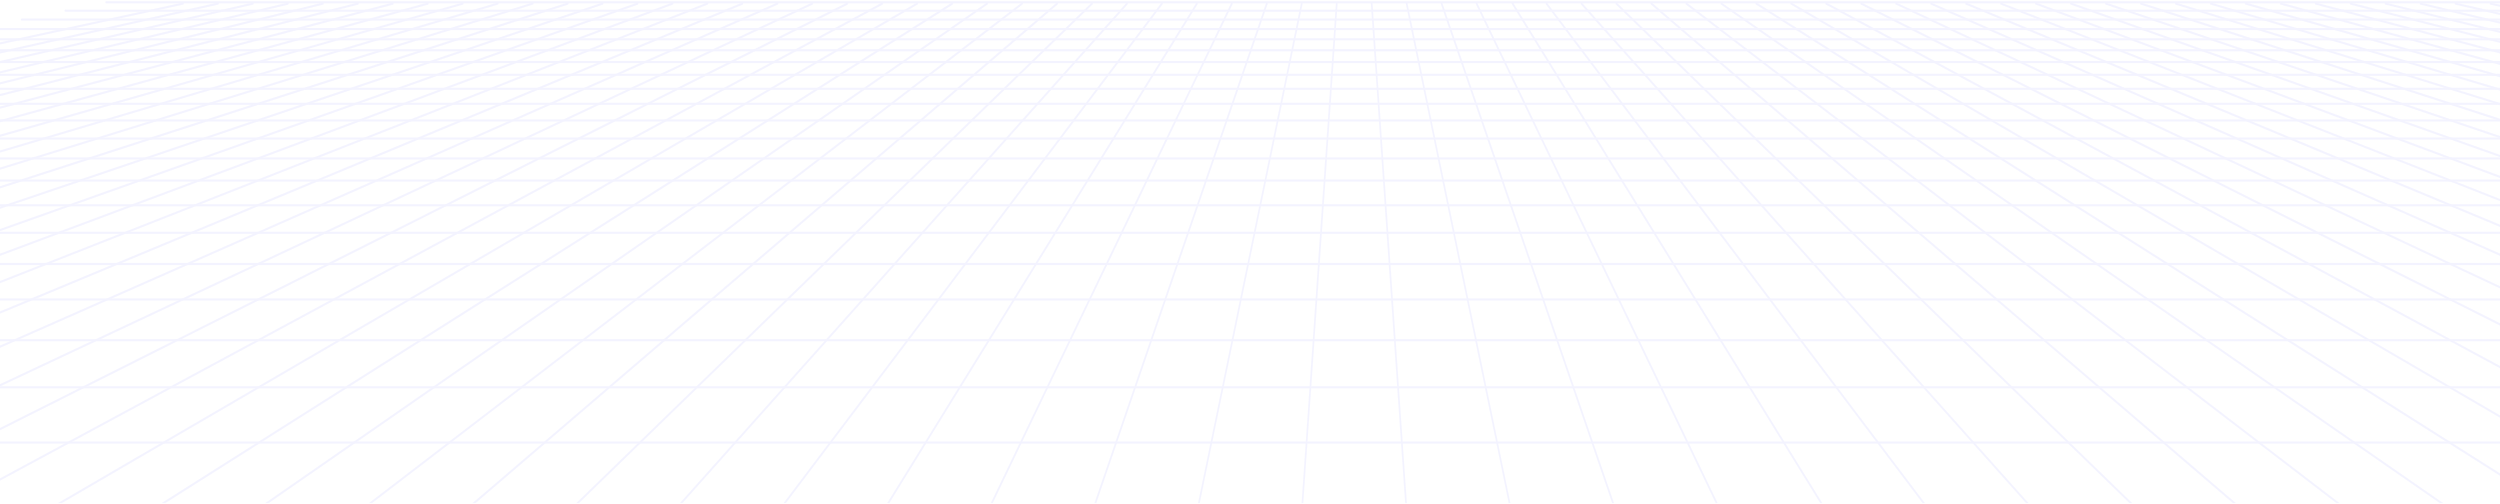 <svg width="1920" height="387" viewBox="0 0 1920 387" fill="none" xmlns="http://www.w3.org/2000/svg">
<g opacity="0.5" clip-path="url(#clip0_185_37)">
<path d="M1998.56 2.621H81.532C81.156 2.621 80.861 2.258 80.861 1.797C80.861 1.335 81.156 0.973 81.532 0.973H1998.53C1998.9 0.973 1999.2 1.335 1999.2 1.797C1999.2 2.258 1998.9 2.621 1998.56 2.621Z" fill="#E8E8FF"/>
<path d="M2029.89 9.015H50.197C49.822 9.015 49.526 8.653 49.526 8.191C49.526 7.73 49.822 7.367 50.197 7.367H2029.92C2030.29 7.367 2030.59 7.73 2030.59 8.191C2030.56 8.653 2030.27 9.015 2029.89 9.015Z" fill="#E8E8FF"/>
<path d="M2063.37 15.838H16.715C16.339 15.838 16.044 15.476 16.044 15.014C16.044 14.553 16.339 14.19 16.715 14.19H2063.37C2063.75 14.19 2064.04 14.553 2064.04 15.014C2064.04 15.476 2063.75 15.838 2063.37 15.838Z" fill="#E8E8FF"/>
<path d="M2099.19 23.156H-19.104C-19.48 23.156 -19.775 22.793 -19.775 22.332C-19.775 21.87 -19.48 21.508 -19.104 21.508H2099.22C2099.59 21.508 2099.89 21.87 2099.89 22.332C2099.89 22.793 2099.57 23.156 2099.19 23.156Z" fill="#E8E8FF"/>
<path d="M2137.61 31.001H-57.527C-57.903 31.001 -58.199 30.638 -58.199 30.177C-58.199 29.715 -57.903 29.352 -57.527 29.352H2137.64C2138.02 29.352 2138.31 29.715 2138.31 30.177C2138.31 30.638 2137.99 31.001 2137.61 31.001Z" fill="#E8E8FF"/>
<path d="M2178.94 39.406H-98.85C-99.226 39.406 -99.521 39.044 -99.521 38.582C-99.521 38.121 -99.226 37.758 -98.85 37.758H2178.94C2179.31 37.758 2179.61 38.121 2179.61 38.582C2179.61 39.044 2179.31 39.406 2178.94 39.406Z" fill="#E8E8FF"/>
<path d="M2223.48 48.504H-143.395C-143.771 48.504 -144.066 48.141 -144.066 47.679C-144.066 47.218 -143.771 46.855 -143.395 46.855H2223.48C2223.86 46.855 2224.15 47.218 2224.15 47.679C2224.15 48.141 2223.86 48.504 2223.48 48.504Z" fill="#E8E8FF"/>
<path d="M2271.65 58.326H-191.565C-191.941 58.326 -192.236 57.964 -192.236 57.502C-192.236 57.041 -191.941 56.678 -191.565 56.678H2271.65C2272.03 56.678 2272.32 57.041 2272.32 57.502C2272.32 57.964 2272.03 58.326 2271.65 58.326Z" fill="#E8E8FF"/>
<path d="M2323.9 69.006H-243.816C-244.192 69.006 -244.487 68.643 -244.487 68.182C-244.487 67.721 -244.192 67.358 -243.816 67.358H2323.93C2324.31 67.358 2324.6 67.721 2324.6 68.182C2324.58 68.643 2324.28 69.006 2323.9 69.006Z" fill="#E8E8FF"/>
<path d="M2380.8 80.609H-300.713C-301.089 80.609 -301.384 80.246 -301.384 79.784C-301.384 79.323 -301.089 78.96 -300.713 78.96H2380.8C2381.18 78.96 2381.47 79.323 2381.47 79.784C2381.47 80.246 2381.18 80.609 2380.8 80.609Z" fill="#E8E8FF"/>
<path d="M2442.99 93.299H-362.899C-363.275 93.299 -363.57 92.936 -363.57 92.475C-363.57 92.013 -363.275 91.651 -362.899 91.651H2442.96C2443.34 91.651 2443.63 92.013 2443.63 92.475C2443.66 92.903 2443.34 93.299 2442.99 93.299Z" fill="#E8E8FF"/>
<path d="M2511.19 107.209H-431.099C-431.475 107.209 -431.77 106.846 -431.77 106.385C-431.77 105.923 -431.475 105.561 -431.099 105.561H2511.19C2511.56 105.561 2511.86 105.923 2511.86 106.385C2511.86 106.846 2511.56 107.209 2511.19 107.209Z" fill="#E8E8FF"/>
<path d="M2586.37 122.536H-506.281C-506.657 122.536 -506.952 122.174 -506.952 121.712C-506.952 121.251 -506.657 120.888 -506.281 120.888H2586.37C2586.74 120.888 2587.04 121.251 2587.04 121.712C2587.04 122.174 2586.74 122.536 2586.37 122.536Z" fill="#E8E8FF"/>
<path d="M2669.66 139.545H-589.571C-589.947 139.545 -590.242 139.182 -590.242 138.721C-590.242 138.259 -589.947 137.896 -589.571 137.896H2669.66C2670.04 137.896 2670.33 138.259 2670.33 138.721C2670.33 139.149 2670.04 139.545 2669.66 139.545Z" fill="#E8E8FF"/>
<path d="M2762.43 158.465H-682.34C-682.716 158.465 -683.011 158.102 -683.011 157.64C-683.011 157.179 -682.716 156.816 -682.34 156.816H2762.43C2762.8 156.816 2763.1 157.179 2763.1 157.64C2763.1 158.069 2762.8 158.465 2762.43 158.465Z" fill="#E8E8FF"/>
<path d="M2866.39 179.659H-786.306C-786.682 179.659 -786.977 179.296 -786.977 178.835C-786.977 178.373 -786.682 178.011 -786.306 178.011H2866.39C2866.77 178.011 2867.07 178.373 2867.07 178.835C2867.07 179.296 2866.77 179.659 2866.39 179.659Z" fill="#E8E8FF"/>
<path d="M2983.7 203.59H-903.616C-903.992 203.59 -904.287 203.227 -904.287 202.765C-904.287 202.304 -903.992 201.941 -903.616 201.941H2983.73C2984.11 201.941 2984.4 202.304 2984.4 202.765C2984.37 203.227 2984.08 203.59 2983.7 203.59Z" fill="#E8E8FF"/>
<path d="M3117.15 230.816H-1037.06C-1037.44 230.816 -1037.73 230.453 -1037.73 229.992C-1037.73 229.531 -1037.44 229.168 -1037.06 229.168H3117.12C3117.5 229.168 3117.8 229.531 3117.8 229.992C3117.8 230.453 3117.5 230.816 3117.15 230.816Z" fill="#E8E8FF"/>
<path d="M3270.25 262.064H-1190.16C-1190.54 262.064 -1190.84 261.701 -1190.84 261.24C-1190.84 260.778 -1190.54 260.416 -1190.16 260.416H3270.23C3270.6 260.416 3270.9 260.778 3270.9 261.24C3270.9 261.701 3270.6 262.064 3270.25 262.064Z" fill="#E8E8FF"/>
<path d="M3447.71 298.256H-1367.62C-1368 298.256 -1368.29 297.893 -1368.29 297.432C-1368.29 296.97 -1368 296.608 -1367.62 296.608H3447.71C3448.08 296.608 3448.38 296.97 3448.38 297.432C3448.38 297.893 3448.08 298.256 3447.71 298.256Z" fill="#E8E8FF"/>
<path d="M3655.85 340.711H-1575.77C-1576.14 340.711 -1576.44 340.348 -1576.44 339.887C-1576.44 339.425 -1576.14 339.062 -1575.77 339.062H3655.88C3656.26 339.062 3656.55 339.425 3656.55 339.887C3656.52 340.348 3656.23 340.711 3655.85 340.711Z" fill="#E8E8FF"/>
<path d="M-1647.06 392.19C-1647.38 392.19 -1647.65 391.926 -1647.73 391.498C-1647.78 391.036 -1647.54 390.608 -1647.19 390.542L140.439 1.954C140.815 1.855 141.164 2.185 141.218 2.613C141.272 3.075 141.03 3.503 140.681 3.569L-1646.95 392.19C-1646.98 392.19 -1647.03 392.19 -1647.06 392.19Z" fill="#E8E8FF"/>
<path d="M-1566.85 392.19C-1567.18 392.19 -1567.45 391.926 -1567.53 391.498C-1567.58 391.036 -1567.34 390.608 -1566.99 390.542L167.29 1.954C167.639 1.855 168.015 2.152 168.069 2.613C168.122 3.075 167.881 3.503 167.532 3.569L-1566.72 392.19C-1566.77 392.19 -1566.8 392.19 -1566.85 392.19Z" fill="#E8E8FF"/>
<path d="M-1486.62 392.19C-1486.95 392.19 -1487.22 391.926 -1487.3 391.531C-1487.38 391.069 -1487.13 390.641 -1486.76 390.575L194.114 1.954C194.49 1.855 194.839 2.152 194.892 2.613C194.973 3.075 194.732 3.503 194.356 3.569L-1486.52 392.19C-1486.54 392.19 -1486.6 392.19 -1486.62 392.19Z" fill="#E8E8FF"/>
<path d="M-1406.42 392.19C-1406.74 392.19 -1407.01 391.926 -1407.09 391.531C-1407.17 391.069 -1406.93 390.641 -1406.56 390.575L220.964 1.987C221.313 1.888 221.689 2.185 221.743 2.647C221.823 3.108 221.582 3.536 221.206 3.602L-1406.29 392.19C-1406.34 392.19 -1406.37 392.19 -1406.42 392.19Z" fill="#E8E8FF"/>
<path d="M-1326.22 392.19C-1326.54 392.19 -1326.81 391.926 -1326.86 391.531C-1326.94 391.102 -1326.7 390.641 -1326.33 390.575L247.815 1.987C248.164 1.921 248.54 2.185 248.594 2.646C248.674 3.075 248.433 3.536 248.057 3.602L-1326.09 392.19C-1326.11 392.19 -1326.17 392.19 -1326.22 392.19Z" fill="#E8E8FF"/>
<path d="M-1245.99 392.19C-1246.31 392.19 -1246.58 391.926 -1246.63 391.531C-1246.72 391.102 -1246.47 390.641 -1246.12 390.542L274.665 1.987C275.014 1.921 275.39 2.185 275.471 2.613C275.551 3.042 275.31 3.503 274.961 3.602L-1245.86 392.19C-1245.91 392.19 -1245.96 392.19 -1245.99 392.19Z" fill="#E8E8FF"/>
<path d="M-1165.79 392.19C-1166.08 392.19 -1166.38 391.926 -1166.43 391.531C-1166.51 391.102 -1166.27 390.641 -1165.92 390.542L301.516 1.987C301.865 1.888 302.241 2.185 302.322 2.614C302.402 3.042 302.161 3.504 301.812 3.602L-1165.65 392.19C-1165.68 392.19 -1165.73 392.19 -1165.79 392.19Z" fill="#E8E8FF"/>
<path d="M-1085.58 392.19C-1085.88 392.19 -1086.18 391.926 -1086.23 391.531C-1086.31 391.102 -1086.09 390.641 -1085.72 390.542L328.367 1.987C328.742 1.888 329.092 2.185 329.172 2.614C329.253 3.042 329.038 3.504 328.662 3.602L-1085.42 392.19C-1085.48 392.19 -1085.53 392.19 -1085.58 392.19Z" fill="#E8E8FF"/>
<path d="M-1005.36 392.19C-1005.65 392.19 -1005.95 391.926 -1006 391.564C-1006.08 391.135 -1005.87 390.674 -1005.49 390.575L355.19 1.987C355.566 1.888 355.915 2.152 355.996 2.613C356.076 3.042 355.861 3.503 355.486 3.602L-1005.22 392.19C-1005.25 392.19 -1005.3 392.19 -1005.36 392.19Z" fill="#E8E8FF"/>
<path d="M-925.152 392.19C-925.448 392.19 -925.743 391.926 -925.797 391.564C-925.877 391.135 -925.662 390.674 -925.313 390.575L382.041 1.987C382.417 1.888 382.766 2.152 382.847 2.58C382.927 3.009 382.713 3.47 382.363 3.569L-924.991 392.19C-925.045 392.19 -925.098 392.19 -925.152 392.19Z" fill="#E8E8FF"/>
<path d="M-844.95 392.19C-845.245 392.19 -845.514 391.926 -845.594 391.564C-845.675 391.135 -845.46 390.674 -845.111 390.575L408.892 1.987C409.241 1.855 409.617 2.152 409.697 2.58C409.778 3.009 409.563 3.47 409.214 3.569L-844.762 392.19C-844.842 392.19 -844.896 392.19 -844.95 392.19Z" fill="#E8E8FF"/>
<path d="M-764.72 392.19C-765.016 392.19 -765.284 391.959 -765.365 391.564C-765.472 391.135 -765.257 390.674 -764.881 390.542L435.742 1.987C436.118 1.888 436.467 2.119 436.574 2.58C436.682 3.009 436.467 3.47 436.091 3.602L-764.559 392.19C-764.613 392.19 -764.667 392.19 -764.72 392.19Z" fill="#E8E8FF"/>
<path d="M-684.518 392.19C-684.813 392.19 -685.081 391.959 -685.162 391.597C-685.269 391.168 -685.055 390.707 -684.706 390.575L462.566 1.987C462.915 1.888 463.291 2.119 463.398 2.547C463.506 2.976 463.291 3.437 462.942 3.569L-684.33 392.157C-684.383 392.19 -684.464 392.19 -684.518 392.19Z" fill="#E8E8FF"/>
<path d="M-604.315 392.19C-604.61 392.19 -604.879 391.959 -604.96 391.597C-605.067 391.168 -604.852 390.707 -604.503 390.575L489.416 1.987C489.765 1.855 490.141 2.119 490.249 2.548C490.356 2.976 490.141 3.438 489.792 3.569L-604.127 392.157C-604.181 392.19 -604.235 392.19 -604.315 392.19Z" fill="#E8E8FF"/>
<path d="M-524.086 392.19C-524.381 392.19 -524.65 391.959 -524.73 391.596C-524.838 391.168 -524.65 390.706 -524.274 390.575L516.267 1.987C516.616 1.855 516.992 2.086 517.099 2.547C517.206 2.976 517.018 3.437 516.643 3.569L-523.898 392.157C-523.951 392.19 -524.032 392.19 -524.086 392.19Z" fill="#E8E8FF"/>
<path d="M-443.883 392.19C-444.178 392.19 -444.42 391.959 -444.527 391.63C-444.635 391.201 -444.447 390.74 -444.098 390.608L543.091 1.987C543.44 1.855 543.816 2.086 543.923 2.515C544.03 2.943 543.843 3.405 543.494 3.536L-443.668 392.157C-443.749 392.19 -443.802 392.19 -443.883 392.19Z" fill="#E8E8FF"/>
<path d="M-363.68 392.19C-363.949 392.19 -364.217 391.959 -364.325 391.629C-364.432 391.201 -364.244 390.739 -363.895 390.574L569.941 1.987C570.29 1.822 570.666 2.086 570.8 2.514C570.908 2.943 570.72 3.404 570.371 3.569L-363.465 392.157C-363.519 392.19 -363.6 392.19 -363.68 392.19Z" fill="#E8E8FF"/>
<path d="M-283.451 392.19C-283.719 392.19 -283.988 391.992 -284.095 391.662C-284.229 391.234 -284.042 390.772 -283.692 390.608L596.792 2.02C597.141 1.888 597.517 2.086 597.651 2.514C597.785 2.943 597.597 3.404 597.248 3.569L-283.236 392.157C-283.29 392.19 -283.37 392.19 -283.451 392.19Z" fill="#E8E8FF"/>
<path d="M-203.248 392.19C-203.516 392.19 -203.785 391.992 -203.866 391.663C-204 391.234 -203.812 390.773 -203.49 390.608L623.616 2.02C623.965 1.855 624.34 2.086 624.475 2.482C624.609 2.91 624.421 3.372 624.099 3.536L-203.006 392.157C-203.087 392.19 -203.167 392.19 -203.248 392.19Z" fill="#E8E8FF"/>
<path d="M-123.018 392.19C-123.287 392.19 -123.529 391.992 -123.636 391.663C-123.77 391.234 -123.609 390.773 -123.26 390.575L650.466 2.02C650.815 1.855 651.191 2.053 651.352 2.482C651.486 2.91 651.326 3.372 650.976 3.569L-122.777 392.124C-122.857 392.19 -122.938 392.19 -123.018 392.19Z" fill="#E8E8FF"/>
<path d="M-42.816 392.19C-43.084 392.19 -43.326 391.992 -43.433 391.695C-43.594 391.267 -43.433 390.805 -43.084 390.608L677.29 2.02C677.639 1.855 678.015 2.02 678.176 2.448C678.337 2.877 678.176 3.338 677.827 3.536L-42.547 392.124C-42.628 392.19 -42.735 392.19 -42.816 392.19Z" fill="#E8E8FF"/>
<path d="M37.387 392.19C37.145 392.19 36.904 392.025 36.769 391.728C36.608 391.3 36.742 390.838 37.092 390.641L704.114 2.02C704.436 1.822 704.839 1.987 705 2.416C705.161 2.844 705.026 3.306 704.677 3.503L37.682 392.124C37.575 392.19 37.494 392.19 37.387 392.19Z" fill="#E8E8FF"/>
<path d="M117.616 392.19C117.375 392.19 117.133 392.025 117.026 391.728C116.864 391.333 116.972 390.839 117.321 390.608L730.964 2.053C731.286 1.855 731.689 2.02 731.877 2.416C732.038 2.811 731.931 3.306 731.582 3.536L117.912 392.124C117.804 392.157 117.697 392.19 117.616 392.19Z" fill="#E8E8FF"/>
<path d="M197.819 392.19C197.577 392.19 197.362 392.025 197.228 391.761C197.04 391.366 197.148 390.871 197.47 390.641L757.761 2.053C758.083 1.822 758.486 1.954 758.674 2.35C758.862 2.745 758.754 3.24 758.432 3.47L198.141 392.091C198.034 392.157 197.926 392.19 197.819 392.19Z" fill="#E8E8FF"/>
<path d="M278.022 392.19C277.807 392.19 277.592 392.058 277.458 391.794C277.27 391.399 277.35 390.904 277.673 390.674L784.611 2.086C784.934 1.855 785.336 1.954 785.524 2.35C785.712 2.745 785.632 3.24 785.31 3.47L278.371 392.058C278.263 392.157 278.156 392.19 278.022 392.19Z" fill="#E8E8FF"/>
<path d="M358.251 392.19C358.036 392.19 357.822 392.058 357.687 391.827C357.472 391.465 357.553 390.937 357.848 390.673L811.435 2.119C811.731 1.855 812.16 1.954 812.375 2.316C812.59 2.679 812.509 3.206 812.214 3.47L358.627 392.058C358.52 392.157 358.385 392.19 358.251 392.19Z" fill="#E8E8FF"/>
<path d="M438.454 392.19C438.266 392.19 438.051 392.091 437.917 391.893C437.675 391.531 437.729 391.003 438.025 390.74L838.232 2.152C838.528 1.888 838.957 1.921 839.172 2.284C839.414 2.646 839.36 3.174 839.065 3.438L438.857 392.025C438.75 392.157 438.588 392.19 438.454 392.19Z" fill="#E8E8FF"/>
<path d="M518.657 392.19C518.469 392.19 518.281 392.091 518.173 391.926C517.932 391.596 517.932 391.069 518.227 390.772L865.083 2.185C865.351 1.888 865.781 1.888 866.023 2.251C866.264 2.58 866.264 3.108 865.969 3.404L519.113 391.992C518.979 392.124 518.818 392.19 518.657 392.19Z" fill="#E8E8FF"/>
<path d="M598.886 392.19C598.725 392.19 598.564 392.124 598.429 391.959C598.161 391.663 598.134 391.135 598.403 390.806L891.879 2.218C892.121 1.888 892.551 1.855 892.819 2.185C893.088 2.482 893.115 3.009 892.846 3.339L599.369 391.926C599.235 392.124 599.047 392.19 598.886 392.19Z" fill="#E8E8FF"/>
<path d="M679.089 392.19C678.955 392.19 678.793 392.124 678.686 392.025C678.391 391.761 678.337 391.234 678.552 390.871L918.677 2.284C918.891 1.921 919.321 1.855 919.616 2.119C919.912 2.383 919.965 2.91 919.75 3.273L679.626 391.86C679.492 392.091 679.277 392.19 679.089 392.19Z" fill="#E8E8FF"/>
<path d="M759.291 392.19C759.184 392.19 759.05 392.157 758.942 392.058C758.62 391.827 758.513 391.333 758.701 390.937L945.473 2.35C945.661 1.954 946.064 1.822 946.386 2.053C946.708 2.284 946.816 2.778 946.628 3.174L759.855 391.761C759.748 392.058 759.533 392.19 759.291 392.19Z" fill="#E8E8FF"/>
<path d="M839.521 392.19C839.441 392.19 839.333 392.157 839.252 392.124C838.903 391.959 838.742 391.465 838.903 391.036L972.297 2.448C972.431 2.02 972.834 1.822 973.183 2.02C973.532 2.185 973.693 2.679 973.532 3.108L840.139 391.695C840.031 392.025 839.763 392.19 839.521 392.19Z" fill="#E8E8FF"/>
<path d="M919.724 392.19C919.67 392.19 919.616 392.19 919.562 392.157C919.213 392.058 918.998 391.597 919.079 391.168L999.121 2.58C999.201 2.152 999.577 1.855 999.926 1.987C1000.28 2.086 1000.49 2.548 1000.41 2.976L920.368 391.564C920.287 391.959 920.019 392.19 919.724 392.19Z" fill="#E8E8FF"/>
<path d="M999.926 392.19C999.899 392.19 999.899 392.19 999.873 392.19C999.497 392.157 999.228 391.761 999.255 391.3L1025.94 2.712C1025.97 2.251 1026.27 1.888 1026.67 1.954C1027.05 1.987 1027.31 2.383 1027.29 2.844L1000.6 391.432C1000.57 391.86 1000.28 392.19 999.926 392.19Z" fill="#E8E8FF"/>
<path d="M1080.16 392.19C1079.81 392.19 1079.51 391.86 1079.48 391.432L1052.79 2.844C1052.77 2.383 1053.04 1.987 1053.41 1.954C1053.84 1.888 1054.11 2.251 1054.14 2.712L1080.83 391.3C1080.85 391.761 1080.58 392.157 1080.21 392.19C1080.18 392.19 1080.16 392.19 1080.16 392.19Z" fill="#E8E8FF"/>
<path d="M1160.36 392.19C1160.06 392.19 1159.79 391.926 1159.71 391.564L1079.67 2.976C1079.59 2.548 1079.81 2.086 1080.16 1.987C1080.5 1.855 1080.88 2.152 1080.96 2.58L1161 391.168C1161.08 391.597 1160.87 392.058 1160.52 392.157C1160.47 392.19 1160.41 392.19 1160.36 392.19Z" fill="#E8E8FF"/>
<path d="M1240.56 392.19C1240.29 392.19 1240.05 391.992 1239.94 391.696L1106.55 3.108C1106.42 2.679 1106.58 2.218 1106.9 2.02C1107.25 1.855 1107.62 2.053 1107.79 2.449L1241.18 391.036C1241.31 391.465 1241.15 391.926 1240.83 392.124C1240.75 392.19 1240.67 392.19 1240.56 392.19Z" fill="#E8E8FF"/>
<path d="M1320.79 392.19C1320.58 392.19 1320.33 392.058 1320.23 391.795L1133.46 3.207C1133.27 2.811 1133.37 2.317 1133.7 2.086C1134.02 1.855 1134.42 1.987 1134.61 2.383L1321.38 390.971C1321.57 391.366 1321.46 391.861 1321.14 392.091C1321.01 392.157 1320.9 392.19 1320.79 392.19Z" fill="#E8E8FF"/>
<path d="M1401.79 392.161C1401.58 392.161 1401.39 392.062 1401.26 391.831L1161.13 3.243C1160.92 2.881 1160.97 2.353 1161.26 2.09C1161.56 1.826 1161.99 1.892 1162.2 2.254L1402.33 390.842C1402.54 391.205 1402.49 391.732 1402.19 391.996C1402.09 392.128 1401.93 392.161 1401.79 392.161Z" fill="#E8E8FF"/>
<path d="M1481.2 392.19C1481.01 392.19 1480.85 392.091 1480.71 391.926L1187.24 3.338C1186.99 3.009 1186.99 2.481 1187.26 2.185C1187.53 1.888 1187.96 1.921 1188.2 2.218L1481.68 390.805C1481.92 391.135 1481.92 391.662 1481.65 391.959C1481.54 392.124 1481.36 392.19 1481.2 392.19Z" fill="#E8E8FF"/>
<path d="M1561.43 392.19C1561.26 392.19 1561.1 392.124 1560.97 391.959L1214.11 3.372C1213.84 3.075 1213.82 2.548 1214.06 2.218C1214.3 1.888 1214.73 1.855 1215 2.152L1561.85 390.74C1562.12 391.036 1562.15 391.564 1561.91 391.893C1561.77 392.124 1561.61 392.19 1561.43 392.19Z" fill="#E8E8FF"/>
<path d="M1641.63 392.19C1641.49 392.19 1641.33 392.124 1641.2 392.025L1240.99 3.437C1240.7 3.141 1240.64 2.646 1240.88 2.284C1241.13 1.921 1241.55 1.855 1241.82 2.152L1642.03 390.739C1642.33 391.036 1642.38 391.53 1642.14 391.893C1642.03 392.091 1641.82 392.19 1641.63 392.19Z" fill="#E8E8FF"/>
<path d="M1721.83 392.19C1721.7 392.19 1721.56 392.157 1721.46 392.058L1267.9 3.47C1267.6 3.206 1267.52 2.679 1267.73 2.316C1267.95 1.954 1268.38 1.855 1268.67 2.119L1722.23 390.706C1722.53 390.97 1722.61 391.497 1722.39 391.86C1722.26 392.091 1722.05 392.19 1721.83 392.19Z" fill="#E8E8FF"/>
<path d="M1802.06 392.19C1801.93 392.19 1801.82 392.157 1801.71 392.058L1294.77 3.47C1294.45 3.24 1294.37 2.712 1294.56 2.35C1294.75 1.954 1295.18 1.855 1295.47 2.086L1802.41 390.674C1802.73 390.904 1802.81 391.432 1802.62 391.794C1802.49 392.058 1802.28 392.19 1802.06 392.19Z" fill="#E8E8FF"/>
<path d="M1882.26 392.19C1882.16 392.19 1882.05 392.157 1881.94 392.091L1321.65 3.504C1321.33 3.273 1321.22 2.778 1321.41 2.383C1321.6 1.987 1322 1.855 1322.32 2.086L1882.61 390.674C1882.93 390.905 1883.04 391.399 1882.85 391.795C1882.72 392.058 1882.51 392.19 1882.26 392.19Z" fill="#E8E8FF"/>
<path d="M1962.47 392.19C1962.36 392.19 1962.25 392.157 1962.17 392.091L1348.53 3.503C1348.21 3.305 1348.07 2.811 1348.23 2.382C1348.39 1.987 1348.82 1.822 1349.15 2.02L1962.79 390.608C1963.11 390.805 1963.24 391.3 1963.08 391.728C1962.95 392.025 1962.73 392.19 1962.47 392.19Z" fill="#E8E8FF"/>
<path d="M2042.7 392.19C2042.59 392.19 2042.51 392.157 2042.4 392.124L1375.38 3.536C1375.06 3.339 1374.89 2.844 1375.06 2.449C1375.22 2.053 1375.62 1.855 1375.94 2.053L2042.96 390.641C2043.29 390.839 2043.45 391.333 2043.29 391.729C2043.18 392.025 2042.94 392.19 2042.7 392.19Z" fill="#E8E8FF"/>
<path d="M2122.9 392.19C2122.82 392.19 2122.71 392.157 2122.63 392.124L1402.26 3.536C1401.91 3.338 1401.77 2.877 1401.91 2.448C1402.07 2.02 1402.44 1.855 1402.79 2.02L2123.17 390.608C2123.52 390.805 2123.65 391.267 2123.52 391.695C2123.41 392.025 2123.17 392.19 2122.9 392.19Z" fill="#E8E8FF"/>
<path d="M2203.13 392.19C2203.05 392.19 2202.97 392.157 2202.89 392.124L1429.13 3.536C1428.78 3.371 1428.62 2.877 1428.76 2.449C1428.89 2.02 1429.29 1.822 1429.64 1.987L2203.4 390.575C2203.75 390.74 2203.91 391.234 2203.77 391.662C2203.64 391.992 2203.37 392.19 2203.13 392.19Z" fill="#E8E8FF"/>
<path d="M2283.33 392.19C2283.25 392.19 2283.17 392.19 2283.09 392.124L1455.98 3.536C1455.63 3.371 1455.47 2.91 1455.61 2.481C1455.74 2.053 1456.12 1.822 1456.47 2.02L2283.57 390.608C2283.92 390.772 2284.08 391.234 2283.95 391.662C2283.84 391.992 2283.6 392.19 2283.33 392.19Z" fill="#E8E8FF"/>
<path d="M2363.53 392.19C2363.45 392.19 2363.37 392.19 2363.32 392.157L1482.86 3.569C1482.51 3.404 1482.32 2.943 1482.46 2.514C1482.59 2.086 1482.97 1.888 1483.32 2.02L2363.77 390.608C2364.12 390.772 2364.31 391.234 2364.18 391.662C2364.07 391.992 2363.8 392.19 2363.53 392.19Z" fill="#E8E8FF"/>
<path d="M2443.76 392.19C2443.68 392.19 2443.63 392.19 2443.55 392.157L1509.71 3.569C1509.36 3.438 1509.17 2.943 1509.28 2.515C1509.39 2.086 1509.79 1.855 1510.14 1.987L2443.98 390.575C2444.33 390.707 2444.51 391.201 2444.41 391.63C2444.3 391.992 2444.03 392.19 2443.76 392.19Z" fill="#E8E8FF"/>
<path d="M2523.97 392.19C2523.88 392.19 2523.83 392.19 2523.75 392.157L1536.56 3.569C1536.21 3.437 1536.02 2.976 1536.13 2.547C1536.24 2.119 1536.62 1.888 1536.96 2.02L2524.15 390.608C2524.5 390.739 2524.69 391.201 2524.58 391.629C2524.5 391.992 2524.23 392.19 2523.97 392.19Z" fill="#E8E8FF"/>
<path d="M2604.17 392.19C2604.11 392.19 2604.03 392.19 2603.98 392.157L1563.44 3.569C1563.09 3.437 1562.88 2.976 1562.98 2.547C1563.09 2.119 1563.47 1.888 1563.82 1.987L2604.36 390.575C2604.71 390.707 2604.92 391.168 2604.81 391.597C2604.73 391.959 2604.46 392.19 2604.17 392.19Z" fill="#E8E8FF"/>
<path d="M2684.4 392.19C2684.34 392.19 2684.26 392.19 2684.21 392.157L1590.29 3.569C1589.94 3.438 1589.73 2.976 1589.83 2.548C1589.94 2.119 1590.29 1.855 1590.67 1.987L2684.58 390.575C2684.93 390.707 2685.15 391.168 2685.04 391.597C2684.93 391.959 2684.67 392.19 2684.4 392.19Z" fill="#E8E8FF"/>
<path d="M2764.6 392.19C2764.55 392.19 2764.49 392.19 2764.41 392.157L1617.14 3.569C1616.79 3.438 1616.58 3.009 1616.68 2.548C1616.79 2.119 1617.14 1.855 1617.52 1.987L2764.79 390.575C2765.14 390.707 2765.35 391.135 2765.24 391.597C2765.16 391.959 2764.9 392.19 2764.6 392.19Z" fill="#E8E8FF"/>
<path d="M2844.8 392.19C2844.75 392.19 2844.7 392.19 2844.64 392.157L1644.02 3.569C1643.67 3.437 1643.45 3.009 1643.53 2.547C1643.64 2.119 1643.99 1.855 1644.37 1.954L2844.99 390.542C2845.34 390.673 2845.55 391.102 2845.47 391.563C2845.37 391.959 2845.1 392.19 2844.8 392.19Z" fill="#E8E8FF"/>
<path d="M2925.03 392.19C2924.98 392.19 2924.92 392.19 2924.87 392.157L1670.87 3.569C1670.52 3.47 1670.31 3.009 1670.39 2.58C1670.47 2.152 1670.84 1.855 1671.19 1.987L2925.19 390.575C2925.54 390.674 2925.76 391.135 2925.68 391.564C2925.6 391.959 2925.33 392.19 2925.03 392.19Z" fill="#E8E8FF"/>
<path d="M3005.23 392.19C3005.18 392.19 3005.13 392.19 3005.07 392.157L1697.72 3.569C1697.37 3.47 1697.13 3.009 1697.24 2.58C1697.32 2.152 1697.69 1.855 1698.04 1.987L3005.4 390.575C3005.74 390.674 3005.99 391.135 3005.88 391.564C3005.8 391.959 3005.53 392.19 3005.23 392.19Z" fill="#E8E8FF"/>
<path d="M3085.44 392.19C3085.38 392.19 3085.33 392.19 3085.28 392.157L1724.57 3.569C1724.22 3.47 1723.98 3.009 1724.06 2.58C1724.14 2.152 1724.52 1.855 1724.87 1.954L3085.57 390.542C3085.92 390.641 3086.16 391.102 3086.08 391.531C3086.03 391.926 3085.76 392.19 3085.44 392.19Z" fill="#E8E8FF"/>
<path d="M3165.67 392.19C3165.61 392.19 3165.56 392.19 3165.53 392.157L1751.45 3.569C1751.1 3.47 1750.86 3.042 1750.94 2.58C1751.02 2.152 1751.37 1.855 1751.74 1.954L3165.83 390.542C3166.18 390.641 3166.42 391.069 3166.34 391.531C3166.23 391.926 3165.96 392.19 3165.67 392.19Z" fill="#E8E8FF"/>
<path d="M3245.87 392.19C3245.82 392.19 3245.76 392.19 3245.74 392.157L1778.3 3.569C1777.95 3.47 1777.71 3.042 1777.79 2.58C1777.87 2.119 1778.24 1.855 1778.59 1.954L3246.03 390.541C3246.38 390.64 3246.62 391.069 3246.54 391.53C3246.46 391.926 3246.17 392.19 3245.87 392.19Z" fill="#E8E8FF"/>
<path d="M3326.07 392.19C3326.02 392.19 3325.99 392.19 3325.94 392.19L1805.15 3.602C1804.77 3.504 1804.56 3.075 1804.64 2.614C1804.72 2.185 1805.07 1.888 1805.44 1.987L3326.23 390.575C3326.61 390.674 3326.82 391.102 3326.74 391.564C3326.66 391.926 3326.39 392.19 3326.07 392.19Z" fill="#E8E8FF"/>
<path d="M3406.3 392.19C3406.25 392.19 3406.22 392.19 3406.17 392.19L1832 3.602C1831.62 3.503 1831.41 3.075 1831.46 2.646C1831.54 2.218 1831.86 1.921 1832.24 1.987L3406.41 390.575C3406.79 390.674 3407 391.102 3406.95 391.531C3406.89 391.926 3406.6 392.19 3406.3 392.19Z" fill="#E8E8FF"/>
<path d="M3486.5 392.19C3486.45 392.19 3486.42 392.19 3486.37 392.19L1858.85 3.602C1858.47 3.503 1858.26 3.075 1858.31 2.646C1858.39 2.218 1858.72 1.888 1859.09 1.987L3486.61 390.575C3486.99 390.673 3487.2 391.102 3487.15 391.531C3487.1 391.926 3486.83 392.19 3486.5 392.19Z" fill="#E8E8FF"/>
<path d="M3566.71 392.19C3566.68 392.19 3566.63 392.19 3566.57 392.19L1885.7 3.602C1885.32 3.503 1885.08 3.075 1885.16 2.646C1885.24 2.218 1885.57 1.888 1885.94 1.987L3566.82 390.575C3567.19 390.673 3567.43 391.102 3567.35 391.531C3567.33 391.926 3567.03 392.19 3566.71 392.19Z" fill="#E8E8FF"/>
<path d="M3646.94 392.19C3646.91 392.19 3646.86 392.19 3646.83 392.19L1912.58 3.602C1912.2 3.504 1911.96 3.075 1912.04 2.647C1912.12 2.185 1912.44 1.888 1912.82 1.987L3647.07 390.575C3647.45 390.674 3647.69 391.102 3647.61 391.531C3647.53 391.926 3647.26 392.19 3646.94 392.19Z" fill="#E8E8FF"/>
</g>
<defs>
<clipPath id="clip0_185_37">
<rect width="7637.42" height="385.37" fill="white" transform="translate(-1824 0.973)"/>
</clipPath>
</defs>
</svg>
